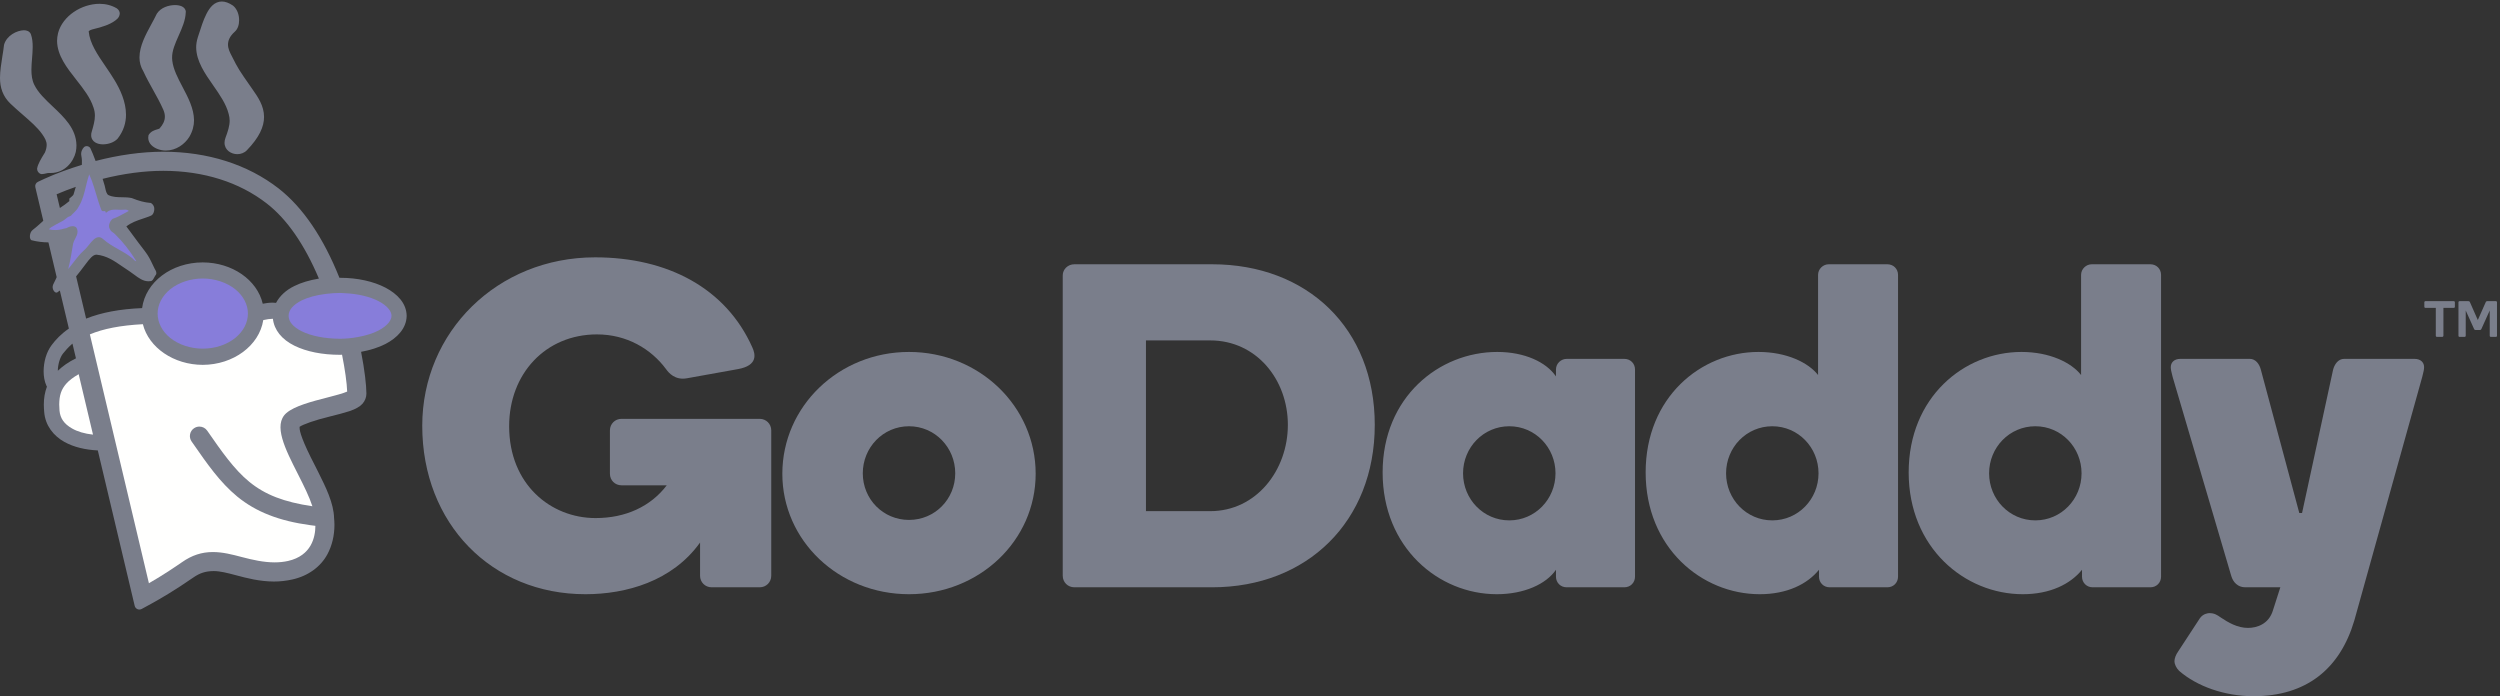<svg xmlns:xlink="http://www.w3.org/1999/xlink" xmlns="http://www.w3.org/2000/svg" width="158" height="44" viewBox="0 0 158 44" fill="none">
<rect x="0" y="0" width="158" height="44" fill="#333333" stroke="none"/>
<path fill-rule="evenodd" clip-rule="evenodd" d="M60.371 29.913C60.371 28.28 59.085 26.939 57.449 26.939C55.813 26.939 54.528 28.28 54.528 29.913C54.528 31.547 55.813 32.859 57.449 32.859C59.085 32.859 60.371 31.547 60.371 29.913ZM65.454 29.942C65.454 34.171 61.89 37.554 57.449 37.554C53.008 37.554 49.444 34.171 49.444 29.942C49.444 25.684 53.008 22.243 57.449 22.243C61.89 22.243 65.454 25.684 65.454 29.942Z" fill="#7A7E8B"/>
<path fill-rule="evenodd" clip-rule="evenodd" d="M81.393 26.851C81.393 23.993 79.406 21.514 76.485 21.514H72.424V32.305H76.485C79.406 32.305 81.393 29.709 81.393 26.851ZM86.885 26.851C86.885 32.946 82.62 37.117 76.602 37.117H67.896C67.487 37.117 67.165 36.796 67.165 36.388V17.402C67.165 17.023 67.487 16.702 67.896 16.702H76.602C82.62 16.702 86.885 20.756 86.885 26.851Z" fill="#7A7E8B"/>
<path fill-rule="evenodd" clip-rule="evenodd" d="M95.387 32.888C97.023 32.888 98.308 31.547 98.308 29.913C98.308 28.28 97.023 26.939 95.387 26.939C93.751 26.939 92.465 28.28 92.465 29.913C92.465 31.547 93.751 32.888 95.387 32.888ZM94.627 22.243C96.351 22.243 97.724 22.884 98.337 23.789V23.351C98.337 22.972 98.659 22.681 99.009 22.681H102.661C103.041 22.681 103.333 22.972 103.333 23.351V36.446C103.333 36.825 103.041 37.117 102.661 37.117H99.009C98.63 37.117 98.337 36.825 98.337 36.446V36.009C97.724 36.913 96.322 37.554 94.598 37.554C90.917 37.554 87.382 34.609 87.382 29.855C87.382 25.101 90.946 22.243 94.627 22.243Z" fill="#7A7E8B"/>
<path fill-rule="evenodd" clip-rule="evenodd" d="M112.01 32.888C113.645 32.888 114.931 31.547 114.931 29.913C114.931 28.28 113.645 26.939 112.01 26.939C110.373 26.939 109.088 28.28 109.088 29.913C109.088 31.547 110.373 32.888 112.01 32.888ZM111.133 22.243C112.915 22.243 114.288 22.914 114.902 23.701V17.373C114.902 16.993 115.223 16.702 115.574 16.702H119.284C119.664 16.702 119.956 16.993 119.956 17.373V36.446C119.956 36.825 119.664 37.117 119.284 37.117H115.632C115.252 37.117 114.96 36.825 114.96 36.446V36.009C114.23 36.913 112.944 37.554 111.221 37.554C107.54 37.554 104.005 34.609 104.005 29.855C104.005 25.101 107.51 22.243 111.133 22.243Z" fill="#7A7E8B"/>
<path fill-rule="evenodd" clip-rule="evenodd" d="M128.633 32.888C130.269 32.888 131.554 31.547 131.554 29.913C131.554 28.28 130.269 26.939 128.633 26.939C126.997 26.939 125.711 28.28 125.711 29.913C125.711 31.547 126.997 32.888 128.633 32.888ZM127.756 22.243C129.538 22.243 130.911 22.914 131.525 23.701V17.373C131.525 16.993 131.847 16.702 132.197 16.702H135.907C136.287 16.702 136.579 16.993 136.579 17.373V36.446C136.579 36.825 136.287 37.117 135.907 37.117H132.255C131.876 37.117 131.583 36.825 131.583 36.446V36.009C130.853 36.913 129.568 37.554 127.844 37.554C124.163 37.554 120.628 34.609 120.628 29.855C120.628 25.101 124.134 22.243 127.756 22.243Z" fill="#7A7E8B"/>
<path fill-rule="evenodd" clip-rule="evenodd" d="M148.792 39.217C147.886 42.279 145.753 44 142.423 44C140.611 44 138.859 43.387 137.719 42.396C137.544 42.221 137.427 41.988 137.427 41.783C137.427 41.608 137.515 41.375 137.661 41.171L139.034 39.071C139.238 38.78 139.56 38.75 139.618 38.75C139.939 38.75 140.086 38.838 140.378 39.042C140.816 39.334 141.4 39.684 142.072 39.684C142.627 39.684 143.387 39.45 143.65 38.575L144.117 37.117H141.897C141.429 37.117 141.137 36.796 141.021 36.417L137.31 23.818C137.222 23.497 137.193 23.322 137.193 23.206C137.193 22.914 137.398 22.68 137.807 22.68H142.189C142.569 22.68 142.803 23.03 142.89 23.38L145.315 32.421H145.49L147.448 23.38C147.535 23.03 147.769 22.68 148.149 22.68H152.59C152.999 22.68 153.203 22.914 153.203 23.206C153.203 23.322 153.174 23.497 153.086 23.818L148.792 39.217Z" fill="#7A7E8B"/>
<path fill-rule="evenodd" clip-rule="evenodd" d="M44.244 34.288C42.491 36.738 39.569 37.554 36.998 37.554C31.068 37.554 26.686 33.092 26.686 26.909C26.686 20.989 31.419 16.264 37.612 16.264C42.199 16.264 45.88 18.218 47.545 21.951C47.75 22.389 47.896 23.089 46.669 23.322L43.426 23.905C42.666 24.051 42.257 23.555 42.111 23.351C41.147 22.039 39.599 21.134 37.729 21.134C34.486 21.134 32.178 23.613 32.178 26.938C32.178 30.613 34.807 32.742 37.641 32.742C39.54 32.742 41.118 32.013 42.14 30.671H39.277C38.868 30.671 38.547 30.351 38.547 29.942V27.201C38.547 26.793 38.868 26.471 39.277 26.471H48.013C48.422 26.471 48.743 26.793 48.743 27.201V36.388C48.743 36.796 48.422 37.117 48.013 37.117H44.974C44.565 37.117 44.244 36.796 44.244 36.388V34.288Z" fill="#7A7E8B"/>
<path fill-rule="evenodd" clip-rule="evenodd" d="M15.807 5.428L15.85 5.49C15.881 5.535 15.912 5.58 15.944 5.625L15.944 5.625C16.298 6.129 16.686 6.68 16.688 7.392C16.688 8.002 16.388 8.687 15.602 9.497C15.438 9.667 15.213 9.743 15 9.743H14.996C14.617 9.743 14.194 9.494 14.19 9.022C14.19 8.922 14.212 8.812 14.252 8.704C14.398 8.31 14.514 7.964 14.514 7.624C14.514 7.488 14.493 7.343 14.451 7.197C14.291 6.568 13.884 5.984 13.473 5.395C12.945 4.638 12.412 3.874 12.398 3.002C12.398 2.797 12.431 2.59 12.496 2.38C12.517 2.315 12.537 2.251 12.558 2.186C12.703 1.731 12.852 1.264 13.045 0.883C13.258 0.459 13.554 0.1 14.019 0.095C14.239 0.095 14.469 0.181 14.729 0.356C15 0.585 15.112 0.94 15.112 1.272C15.112 1.547 15.04 1.82 14.844 1.998C14.499 2.307 14.414 2.578 14.409 2.816C14.409 3.078 14.529 3.311 14.62 3.487L14.62 3.487L14.62 3.487C14.637 3.52 14.653 3.552 14.668 3.581C15.037 4.324 15.148 4.483 15.807 5.428ZM11.291 2.253C11.076 2.737 10.867 3.207 10.876 3.657C10.876 3.719 10.879 3.781 10.888 3.838C10.954 4.389 11.242 4.936 11.538 5.498C11.889 6.165 12.251 6.852 12.263 7.59C12.263 7.94 12.175 8.297 11.962 8.655C11.678 9.111 11.132 9.512 10.485 9.515C10.315 9.515 10.144 9.488 9.963 9.419C9.656 9.301 9.371 9.07 9.368 8.705C9.368 8.661 9.372 8.618 9.382 8.573L9.385 8.548L9.395 8.527C9.54 8.291 9.778 8.222 9.938 8.175C10.015 8.153 10.074 8.136 10.094 8.108C10.303 7.873 10.42 7.631 10.42 7.371C10.42 7.238 10.39 7.094 10.322 6.936C10.12 6.481 9.888 6.064 9.659 5.654L9.659 5.654C9.45 5.279 9.244 4.909 9.067 4.521C8.889 4.23 8.812 3.925 8.815 3.623C8.82 2.905 9.2 2.203 9.568 1.525L9.568 1.525L9.568 1.525C9.689 1.302 9.809 1.082 9.913 0.864C10.174 0.466 10.661 0.326 11.051 0.321C11.214 0.321 11.361 0.344 11.488 0.401C11.611 0.456 11.736 0.571 11.744 0.748V0.771L11.739 0.775C11.726 1.275 11.506 1.77 11.291 2.253ZM2.166 5.356C2.028 5.081 1.985 4.757 1.985 4.409C1.985 4.179 2.005 3.939 2.025 3.697V3.697C2.045 3.45 2.066 3.2 2.066 2.957C2.066 2.682 2.042 2.415 1.953 2.166C1.872 1.964 1.673 1.911 1.508 1.911C1.063 1.927 0.42 2.237 0.255 2.832C0.229 3.073 0.189 3.322 0.148 3.573C0.076 4.025 0.002 4.484 5.23779e-06 4.923C-0.001 5.531 0.177 6.092 0.666 6.557C0.921 6.8 1.18 7.025 1.43 7.242C1.917 7.665 2.366 8.054 2.661 8.471C2.843 8.728 2.947 8.925 2.95 9.152C2.95 9.305 2.912 9.464 2.84 9.637C2.821 9.67 2.797 9.708 2.77 9.751L2.77 9.751C2.626 9.986 2.393 10.363 2.348 10.64L2.343 10.664L2.348 10.689C2.348 10.844 2.501 11.004 2.641 11.004C2.645 11.004 2.649 11.004 2.653 11.003C2.658 11.002 2.663 11.002 2.669 11.002C2.753 10.998 2.825 10.98 2.894 10.964L2.894 10.964C2.965 10.947 3.033 10.931 3.107 10.931H3.107C3.119 10.931 3.127 10.931 3.13 10.933H3.215C4.08 10.931 4.644 10.238 4.79 9.601C4.822 9.451 4.832 9.312 4.832 9.177C4.812 8.127 4.057 7.414 3.33 6.727C2.863 6.286 2.408 5.857 2.166 5.356ZM6.669 4.194C6.856 4.468 7.046 4.746 7.218 5.031C7.605 5.663 7.962 6.439 7.963 7.247C7.965 7.754 7.814 8.274 7.435 8.761C7.21 9.005 6.844 9.12 6.507 9.123C6.331 9.123 6.158 9.087 6.014 8.998C5.867 8.911 5.757 8.741 5.763 8.54C5.763 8.466 5.772 8.383 5.801 8.31C5.909 7.943 5.998 7.619 5.998 7.308C5.996 7.137 5.972 6.972 5.909 6.795L5.905 6.786C5.709 6.169 5.268 5.609 4.825 5.045C4.227 4.285 3.623 3.517 3.606 2.592C3.606 2.428 3.63 2.26 3.67 2.088C3.96 1.003 5.153 0.244 6.289 0.241C6.667 0.241 7.043 0.328 7.386 0.531C7.494 0.607 7.572 0.73 7.569 0.855C7.553 1.128 7.347 1.261 7.147 1.39L7.138 1.396C6.927 1.523 6.684 1.621 6.505 1.67C6.376 1.722 6.22 1.76 6.074 1.796C5.886 1.842 5.715 1.884 5.642 1.945C5.611 1.962 5.607 1.97 5.605 1.974C5.605 1.975 5.605 1.975 5.604 1.976C5.672 2.735 6.161 3.451 6.669 4.194Z" fill="#7A7E8B"/>
<path fill-rule="evenodd" clip-rule="evenodd" d="M3.654 23.433C3.657 23.04 3.788 22.587 3.983 22.342C4.138 22.149 4.326 21.933 4.579 21.715L4.8 22.646C4.323 22.881 3.956 23.144 3.654 23.433ZM24.36 18.179C23.595 17.782 22.595 17.557 21.493 17.557C21.486 17.557 21.479 17.558 21.473 17.558L21.473 17.558C21.466 17.559 21.459 17.559 21.453 17.559C20.433 15.01 19.144 13.109 17.605 11.907C15.648 10.39 13.128 9.589 10.318 9.589C8.921 9.589 7.479 9.802 6.041 10.173L6.006 10.081L6.006 10.081C5.915 9.84 5.824 9.598 5.715 9.375C5.655 9.251 5.454 9.177 5.315 9.295C5.192 9.411 5.088 9.628 5.145 9.87C5.183 10.053 5.183 10.236 5.173 10.419C4.375 10.666 3.58 10.948 2.8 11.303L2.4 11.49C2.27 11.55 2.2 11.693 2.233 11.833L2.736 13.953C2.697 13.988 2.658 14.024 2.618 14.06L2.618 14.06L2.618 14.06C2.438 14.223 2.257 14.388 2.066 14.532C1.856 14.684 1.828 15.134 2.004 15.185C2.363 15.278 2.714 15.315 3.061 15.319L3.581 17.511C3.577 17.521 3.574 17.531 3.57 17.542C3.566 17.552 3.563 17.562 3.559 17.572C3.526 17.654 3.483 17.737 3.443 17.814C3.412 17.875 3.382 17.932 3.36 17.983C3.239 18.252 3.473 18.563 3.614 18.482C3.649 18.461 3.681 18.436 3.713 18.411L3.713 18.411C3.736 18.393 3.759 18.376 3.782 18.36L4.353 20.766C3.845 21.113 3.511 21.482 3.272 21.799C2.911 22.28 2.762 22.888 2.757 23.46C2.757 23.79 2.81 24.108 2.942 24.396C2.945 24.402 2.95 24.408 2.955 24.414C2.959 24.42 2.964 24.425 2.967 24.432C2.831 24.795 2.769 25.178 2.77 25.566C2.77 25.718 2.78 25.875 2.793 26.036C2.859 26.894 3.386 27.547 4.066 27.927C4.677 28.267 5.415 28.431 6.181 28.466L8.513 38.291C8.535 38.383 8.599 38.459 8.685 38.497C8.724 38.515 8.766 38.523 8.808 38.523C8.859 38.523 8.909 38.511 8.954 38.487L9.569 38.151C10.149 37.833 11.079 37.289 12.222 36.496C12.632 36.213 12.99 36.097 13.504 36.092C13.913 36.092 14.377 36.213 14.914 36.355C15.606 36.539 16.39 36.746 17.303 36.753C17.693 36.753 18.086 36.71 18.471 36.624C19.467 36.407 20.282 35.815 20.707 35.001C20.988 34.467 21.133 33.854 21.137 33.178C21.137 33.009 21.125 32.876 21.117 32.784L21.114 32.753C21.093 31.793 20.585 30.779 20.094 29.798L20.094 29.798L20.091 29.792L19.933 29.477C19.087 27.851 18.924 27.246 18.935 27.022C18.936 26.999 18.937 26.981 18.932 26.977C19.113 26.838 19.87 26.557 20.858 26.32C21.307 26.209 21.735 26.099 22.086 25.985C22.261 25.923 22.434 25.859 22.595 25.762C22.71 25.701 22.808 25.625 22.909 25.517C23.069 25.334 23.157 25.106 23.157 24.875C23.154 24.358 23.051 23.411 22.821 22.235C23.393 22.13 23.919 21.966 24.36 21.74C25.107 21.352 25.689 20.752 25.701 19.959C25.689 19.164 25.107 18.571 24.36 18.179ZM4.81 17.468C4.992 17.247 5.184 17 5.395 16.715L5.443 16.652C5.64 16.391 5.864 16.095 6.087 16.095C6.094 16.095 6.102 16.095 6.109 16.096C6.75 16.165 7.206 16.479 7.734 16.843C7.878 16.941 8.026 17.044 8.185 17.146C8.282 17.209 8.378 17.281 8.471 17.351L8.471 17.351L8.474 17.353L8.476 17.354C8.754 17.562 9.041 17.777 9.381 17.777C9.427 17.777 9.473 17.773 9.519 17.765H9.52C9.623 17.765 9.683 17.654 9.746 17.537L9.749 17.532L9.749 17.532C9.78 17.473 9.813 17.412 9.853 17.363L9.859 17.357L9.862 17.349C9.919 17.225 9.842 17.098 9.796 17.021L9.796 17.021L9.786 17.005C9.781 16.997 9.777 16.99 9.774 16.983C9.74 16.915 9.709 16.851 9.68 16.788L9.646 16.717C9.509 16.428 9.39 16.177 9.157 15.875C8.891 15.533 8.642 15.196 8.401 14.87L8.321 14.761C8.21 14.612 8.099 14.462 7.985 14.31C8.305 14.061 8.651 13.944 9.016 13.821L9.021 13.82C9.191 13.763 9.367 13.704 9.539 13.631C9.685 13.577 9.783 13.326 9.742 13.107C9.717 12.981 9.625 12.884 9.548 12.836L9.535 12.828L9.52 12.827C9.138 12.795 8.783 12.703 8.331 12.519C8.111 12.471 7.904 12.468 7.704 12.466L7.703 12.466C7.412 12.462 7.138 12.458 6.863 12.335C6.734 12.273 6.688 12.061 6.648 11.874L6.648 11.874L6.647 11.87C6.636 11.82 6.626 11.771 6.614 11.727C6.587 11.626 6.557 11.53 6.526 11.433L6.508 11.377C6.501 11.352 6.493 11.328 6.485 11.303C7.832 10.966 9.121 10.796 10.317 10.796C12.861 10.796 15.124 11.51 16.861 12.861C18.131 13.846 19.239 15.443 20.155 17.607C19.551 17.707 19.03 17.864 18.605 18.076C18.081 18.33 17.681 18.697 17.446 19.141C17.364 19.131 17.287 19.128 17.214 19.126C16.987 19.129 16.767 19.165 16.606 19.196C16.25 17.681 14.667 16.587 12.813 16.584C10.836 16.587 9.2 17.824 8.981 19.472C7.576 19.531 6.417 19.748 5.443 20.136L4.81 17.468ZM4.79 11.81C4.398 11.948 3.985 12.1 3.578 12.276L3.785 13.145C4.021 12.992 4.209 12.855 4.382 12.71V12.55C4.382 12.55 4.439 12.501 4.458 12.486C4.532 12.426 4.608 12.364 4.647 12.294C4.688 12.135 4.737 11.976 4.79 11.81Z" fill="#7A7E8B"/>
<path fill-rule="evenodd" clip-rule="evenodd" d="M5.68 21.133C6.524 20.775 7.621 20.564 9.029 20.489C9.404 21.977 10.985 23.055 12.813 23.059C14.751 23.054 16.386 21.84 16.639 20.229H16.639C16.859 20.178 17.073 20.149 17.212 20.149C17.226 20.149 17.238 20.149 17.248 20.15C17.327 20.853 17.807 21.454 18.605 21.847C19.367 22.224 20.366 22.424 21.493 22.424C21.527 22.424 21.56 22.422 21.594 22.419C21.602 22.419 21.609 22.418 21.617 22.418C21.803 23.346 21.923 24.209 21.941 24.747C21.72 24.855 21.136 25.006 20.703 25.118L20.684 25.123C19.712 25.373 18.614 25.657 18.098 26.105C17.247 26.854 18.018 28.369 18.835 29.974C19.216 30.724 19.548 31.397 19.743 31.995C17.949 31.731 16.757 31.269 15.758 30.453C14.797 29.669 14.008 28.533 13.095 27.218C12.984 27.057 12.8 26.96 12.603 26.96C12.48 26.96 12.362 26.997 12.26 27.067C12.129 27.156 12.04 27.292 12.011 27.45C11.982 27.609 12.017 27.769 12.109 27.901L12.165 27.981C13.097 29.323 13.901 30.483 14.998 31.386C16.177 32.351 17.641 32.924 19.605 33.19C19.733 33.208 19.835 33.22 19.933 33.232C19.93 33.94 19.691 35.114 18.208 35.452C17.943 35.512 17.657 35.542 17.357 35.542C16.66 35.542 15.958 35.382 15.303 35.21C14.668 35.043 14.077 34.889 13.454 34.889C12.748 34.889 12.128 35.092 11.504 35.529C11.155 35.769 10.361 36.315 9.411 36.861L5.68 21.133Z" fill="#FFFFFE"/>
<path fill-rule="evenodd" clip-rule="evenodd" d="M5.878 27.468C5.347 27.411 4.889 27.276 4.547 27.075C4.049 26.789 3.807 26.443 3.761 25.951C3.749 25.791 3.743 25.669 3.743 25.566C3.748 24.979 3.872 24.61 4.187 24.249C4.369 24.043 4.633 23.842 4.972 23.649L5.878 27.468Z" fill="#FFFFFE"/>
<path fill-rule="evenodd" clip-rule="evenodd" d="M21.488 21.409C20.537 21.406 19.657 21.233 19.062 20.933C18.517 20.656 18.241 20.328 18.241 19.959C18.241 19.593 18.517 19.267 19.062 18.988C19.451 18.794 19.98 18.65 20.59 18.575C20.921 18.534 21.203 18.515 21.478 18.515H21.496C21.557 18.515 21.616 18.519 21.674 18.523C21.712 18.526 21.749 18.528 21.787 18.53C22.598 18.565 23.374 18.747 23.916 19.028C24.538 19.351 24.75 19.72 24.742 19.957C24.75 20.198 24.538 20.566 23.916 20.891C23.577 21.067 23.13 21.208 22.622 21.3C22.223 21.373 21.853 21.409 21.493 21.409L21.488 21.409Z" fill="#877DDA"/>
<path fill-rule="evenodd" clip-rule="evenodd" d="M12.812 22.034C12.042 22.034 11.292 21.786 10.754 21.353C10.243 20.935 9.962 20.39 9.962 19.818C9.962 19.25 10.244 18.705 10.755 18.283C11.296 17.851 12.046 17.602 12.812 17.602C13.578 17.602 14.329 17.851 14.872 18.284C15.385 18.706 15.668 19.251 15.668 19.818C15.668 20.39 15.385 20.935 14.871 21.354C14.326 21.792 13.595 22.034 12.812 22.034Z" fill="#877DDA"/>
<path fill-rule="evenodd" clip-rule="evenodd" d="M4.311 17.002C4.394 16.697 4.45 16.402 4.493 16.153C4.512 16.044 4.53 15.933 4.549 15.821C4.572 15.681 4.596 15.538 4.623 15.389C4.647 15.289 4.695 15.194 4.748 15.094C4.784 15.023 4.822 14.951 4.855 14.869C4.926 14.687 4.913 14.504 4.822 14.38L4.817 14.373L4.81 14.368C4.749 14.319 4.674 14.295 4.587 14.295C4.438 14.295 4.29 14.368 4.215 14.412C4.189 14.424 4.155 14.429 4.118 14.435C4.087 14.44 4.055 14.445 4.024 14.455C3.849 14.511 3.669 14.539 3.49 14.539C3.357 14.539 3.223 14.524 3.091 14.493C3.181 14.385 3.298 14.322 3.411 14.261C3.465 14.232 3.517 14.204 3.564 14.173C3.686 14.112 3.811 14.048 3.935 13.976C4.029 13.92 4.152 13.843 4.265 13.738C4.292 13.715 4.334 13.699 4.375 13.684C4.435 13.662 4.502 13.636 4.536 13.574C4.573 13.534 4.613 13.497 4.653 13.459C4.765 13.353 4.88 13.243 4.967 13.067C5.212 12.678 5.324 12.217 5.432 11.77C5.451 11.694 5.469 11.618 5.488 11.541C5.531 11.374 5.578 11.198 5.639 11.024C5.695 11.144 5.749 11.275 5.806 11.427C5.903 11.691 5.983 11.961 6.069 12.247C6.168 12.58 6.27 12.925 6.403 13.262C6.409 13.288 6.437 13.347 6.526 13.347C6.541 13.347 6.557 13.345 6.574 13.344C6.587 13.342 6.601 13.341 6.615 13.341C6.641 13.341 6.653 13.346 6.664 13.374L6.696 13.454L6.764 13.4C6.932 13.266 7.12 13.248 7.281 13.248C7.346 13.248 7.41 13.251 7.474 13.254C7.54 13.257 7.606 13.261 7.672 13.261C7.707 13.261 7.745 13.258 7.783 13.254C7.821 13.251 7.86 13.248 7.899 13.248C7.975 13.248 8.061 13.259 8.141 13.331C8.05 13.378 7.962 13.427 7.873 13.476C7.621 13.614 7.383 13.745 7.132 13.825L7.123 13.828L7.115 13.833C7.03 13.892 6.924 14.043 6.897 14.209C6.879 14.319 6.9 14.418 6.956 14.498C6.995 14.597 7.078 14.654 7.152 14.704C7.198 14.736 7.243 14.766 7.272 14.803C7.761 15.275 8.198 15.831 8.614 16.505C8.61 16.506 8.605 16.507 8.6 16.507C8.545 16.507 8.481 16.44 8.419 16.376L8.378 16.333C8.082 16.09 7.782 15.922 7.492 15.76C7.167 15.578 6.831 15.39 6.506 15.101C6.422 15.027 6.335 14.99 6.245 14.99C6.013 14.99 5.821 15.227 5.618 15.478C5.515 15.605 5.409 15.737 5.301 15.828C5.06 16.038 4.863 16.296 4.672 16.544C4.624 16.607 4.576 16.669 4.528 16.73C4.505 16.759 4.484 16.788 4.461 16.816C4.411 16.882 4.363 16.945 4.311 17.003V17.002Z" fill="#877DDA"/>
<path fill-rule="evenodd" clip-rule="evenodd" d="M153.218 19.106C153.218 19.064 153.247 19.032 153.289 19.032H155.077C155.119 19.032 155.148 19.064 155.148 19.106V19.387C155.148 19.429 155.119 19.458 155.077 19.458H154.424V21.217C154.424 21.259 154.388 21.291 154.35 21.291H154.013C153.975 21.291 153.942 21.259 153.942 21.217V19.458H153.289C153.247 19.458 153.218 19.429 153.218 19.387V19.106Z" fill="#7A7E8B"/>
<path fill-rule="evenodd" clip-rule="evenodd" d="M156.598 20.226L157.099 19.096C157.121 19.044 157.163 19.032 157.202 19.032H157.739C157.781 19.032 157.81 19.064 157.81 19.103V21.221C157.81 21.262 157.781 21.291 157.742 21.291H157.422C157.38 21.291 157.351 21.262 157.351 21.221V19.622L156.827 20.785C156.801 20.843 156.772 20.856 156.72 20.856H156.462C156.413 20.856 156.384 20.843 156.358 20.785L155.834 19.622V21.221C155.834 21.262 155.802 21.291 155.766 21.291H155.443C155.404 21.291 155.375 21.262 155.375 21.221V19.103C155.375 19.064 155.404 19.032 155.446 19.032H155.996C156.038 19.032 156.077 19.044 156.099 19.096L156.598 20.226Z" fill="#7A7E8B"/>
</svg>